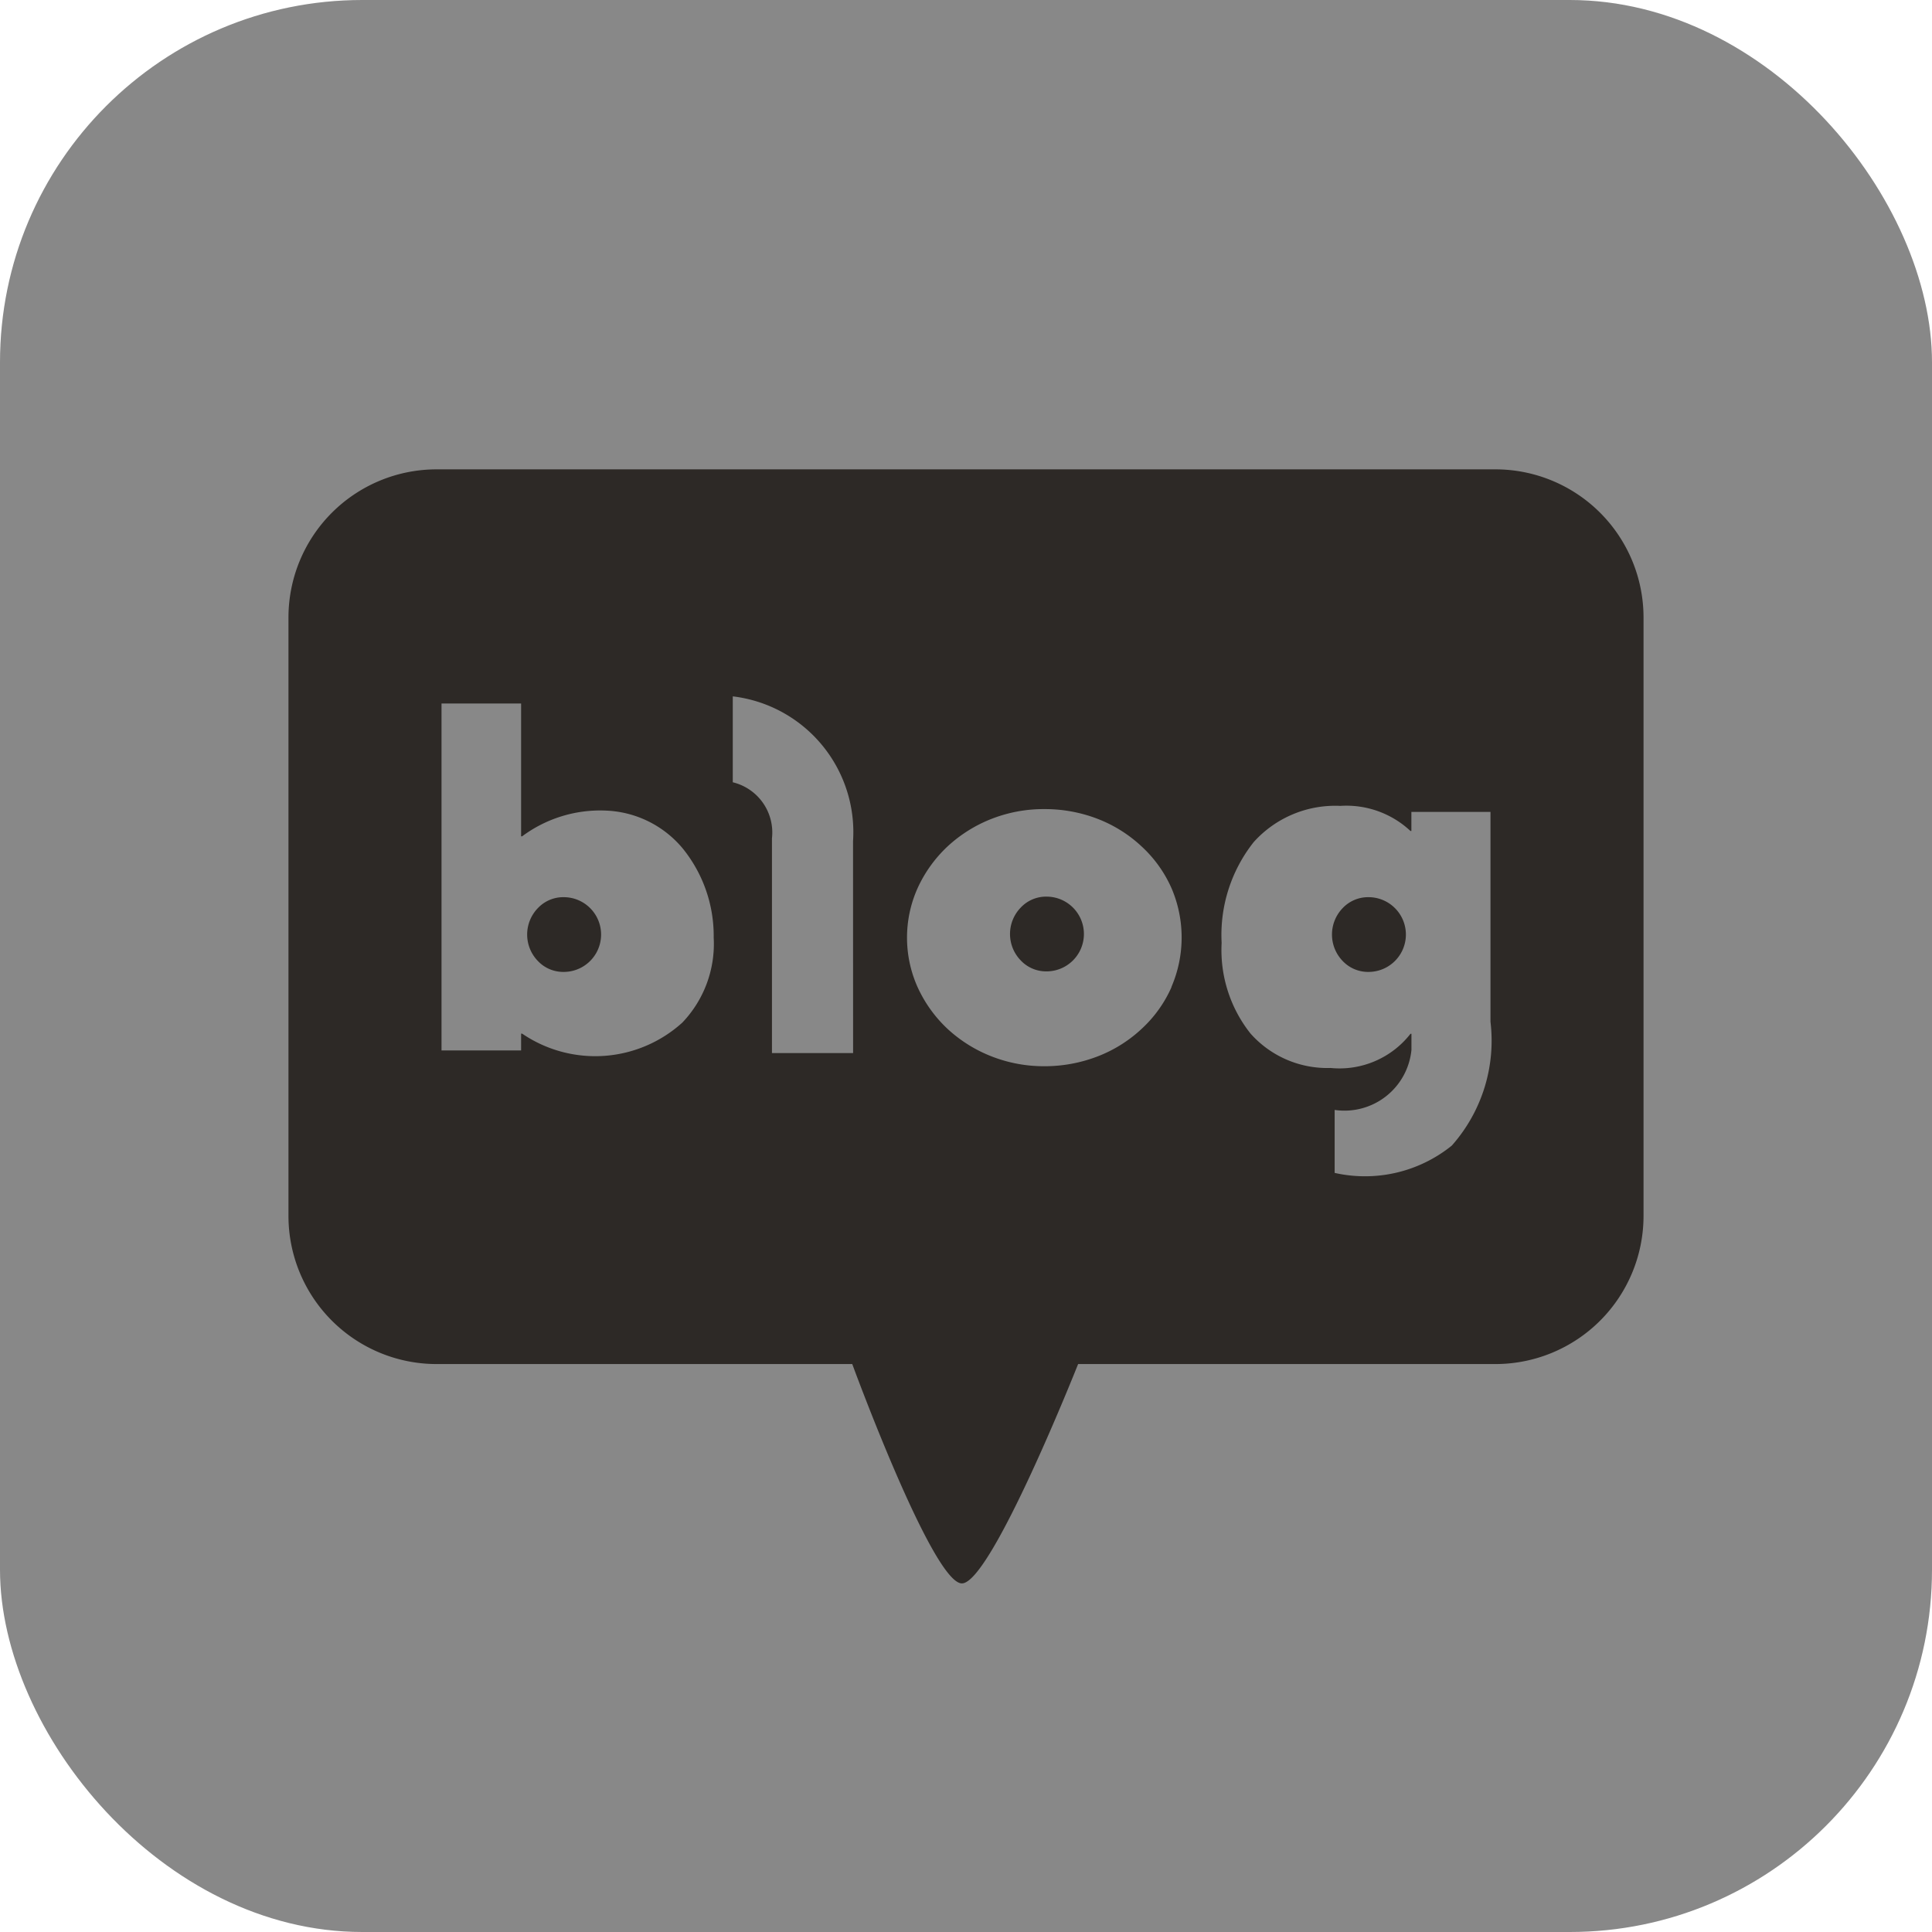 <svg xmlns="http://www.w3.org/2000/svg" width="32" height="32" viewBox="0 0 32 32">
    <g data-name="공식 blog" transform="translate(-.338 .323)">
        <rect data-name="사각형 1825" width="32" height="32" rx="6" transform="translate(.338 -.323)" style="fill:#888"/>
        <g data-name="그룹 461331">
            <path data-name="패스 841244" d="M599.715 397.769a.579.579 0 0 0-.428.181.629.629 0 0 0 0 .876.578.578 0 0 0 .428.181.619.619 0 0 0 0-1.238z" transform="translate(-590.04 -383.232)" style="fill:#2d2926"/>
            <path data-name="패스 841245" d="M655.841 397.711a.575.575 0 0 0-.427.181.628.628 0 0 0 0 .876.577.577 0 0 0 .427.181.619.619 0 0 0 0-1.238z" transform="translate(-638.169 -383.183)" style="fill:#2d2926"/>
            <path data-name="패스 841246" d="M693.272 397.769a.58.58 0 0 0-.428.181.63.63 0 0 0 0 .876.579.579 0 0 0 .428.181.619.619 0 0 0 0-1.238z" transform="translate(-670.267 -383.232)" style="fill:#2d2926"/>
            <path data-name="패스 841247" d="M591.367 348.412h-17.55a2.454 2.454 0 0 0-2.447 2.447v9.925a2.454 2.454 0 0 0 2.447 2.447h6.891s1.331 3.633 1.816 3.633 1.925-3.633 1.925-3.633h6.918a2.454 2.454 0 0 0 2.447-2.447v-9.925a2.454 2.454 0 0 0-2.447-2.447zm-13.473 9.163a2.149 2.149 0 0 1-2.654.183h-.017v.279h-1.318v-5.747h1.318v2.2h.017a2.166 2.166 0 0 1 1.388-.426 1.741 1.741 0 0 1 1.272.627 2.3 2.3 0 0 1 .513 1.477 1.887 1.887 0 0 1-.519 1.407zm2.828.505h-1.344v-3.556a.856.856 0 0 0-.649-.929v-1.423a2.265 2.265 0 0 1 1.992 2.4zm5.273-1.09a2.084 2.084 0 0 1-.494.689 2.249 2.249 0 0 1-.736.459 2.435 2.435 0 0 1-.878.16 2.369 2.369 0 0 1-.864-.16 2.307 2.307 0 0 1-.737-.459 2.187 2.187 0 0 1-.5-.7 2.007 2.007 0 0 1 0-1.621 2.193 2.193 0 0 1 .5-.7 2.308 2.308 0 0 1 .737-.46 2.369 2.369 0 0 1 .864-.159 2.434 2.434 0 0 1 .878.159 2.251 2.251 0 0 1 .736.46 2.084 2.084 0 0 1 .494.689 2.071 2.071 0 0 1 0 1.637zm5.284.571a2.618 2.618 0 0 1-.641 2.052 2.288 2.288 0 0 1-1.94.452v-1.043a1.115 1.115 0 0 0 1.272-.994v-.267h-.016a1.491 1.491 0 0 1-1.323.566 1.7 1.7 0 0 1-1.328-.572 2.224 2.224 0 0 1-.477-1.5 2.477 2.477 0 0 1 .531-1.669 1.816 1.816 0 0 1 1.435-.6 1.552 1.552 0 0 1 1.161.415h.016v-.315h1.31z" transform="translate(-566.254 -340.961)" style="fill:#2d2926"/>
        </g>
    </g>
</svg>
